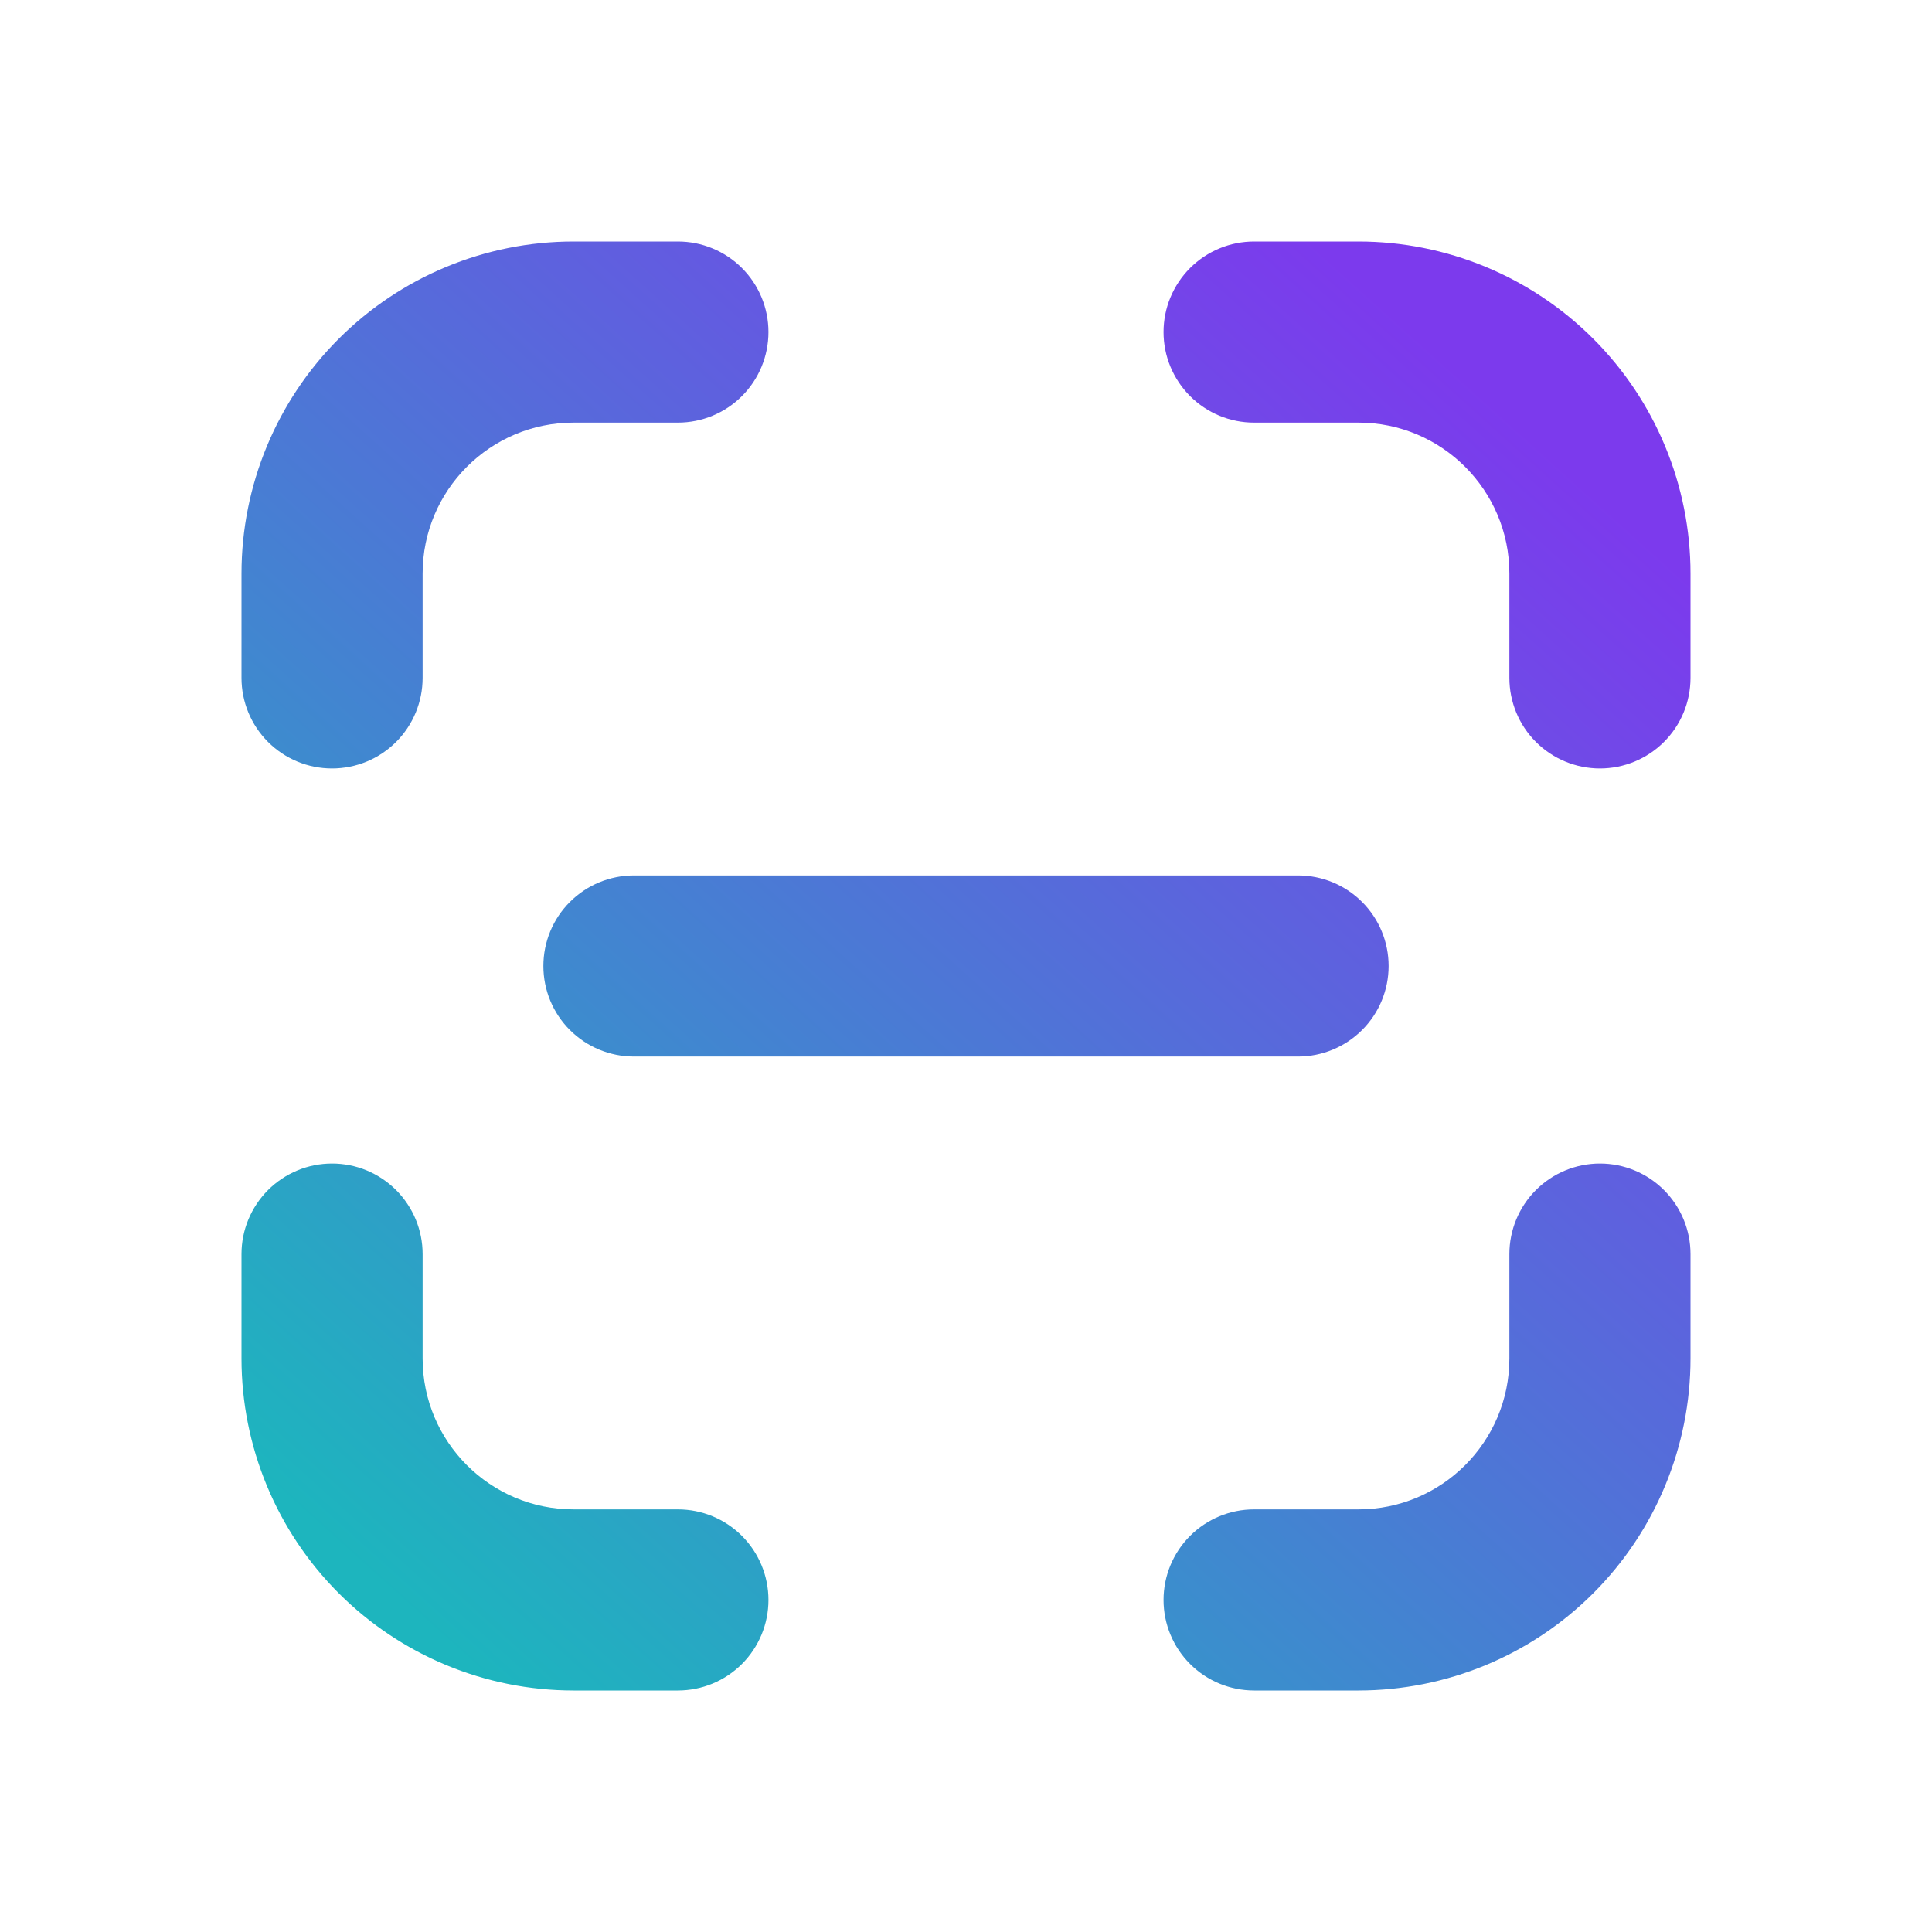 <svg width="44" height="44" viewBox="0 0 44 44" fill="none" xmlns="http://www.w3.org/2000/svg">
<path d="M13.062 5.5C11.057 5.5 9.133 6.297 7.715 7.715C6.297 9.133 5.5 11.057 5.5 13.062V15.438C5.5 15.986 5.717 16.51 6.104 16.897C6.491 17.284 7.015 17.501 7.562 17.501C8.11 17.501 8.634 17.284 9.021 16.897C9.408 16.51 9.625 15.986 9.625 15.438V13.062C9.625 11.165 11.165 9.625 13.062 9.625H15.438C15.986 9.625 16.51 9.408 16.897 9.021C17.284 8.634 17.501 8.11 17.501 7.562C17.501 7.015 17.284 6.491 16.897 6.104C16.51 5.717 15.986 5.5 15.438 5.5H13.062ZM28.561 5.5C28.291 5.5 28.022 5.553 27.772 5.657C27.522 5.761 27.295 5.913 27.103 6.104C26.912 6.296 26.76 6.523 26.656 6.773C26.552 7.023 26.499 7.292 26.499 7.562C26.499 7.833 26.552 8.102 26.656 8.352C26.76 8.602 26.912 8.829 27.103 9.021C27.295 9.212 27.522 9.364 27.772 9.468C28.022 9.572 28.291 9.625 28.561 9.625H30.938C32.835 9.625 34.375 11.165 34.375 13.062V15.438C34.375 15.986 34.592 16.51 34.979 16.897C35.366 17.284 35.891 17.501 36.438 17.501C36.984 17.501 37.509 17.284 37.896 16.897C38.283 16.51 38.5 15.986 38.5 15.438V13.062C38.5 11.057 37.703 9.133 36.285 7.715C34.867 6.297 32.943 5.5 30.938 5.5H28.561ZM9.625 28.561C9.625 28.291 9.572 28.022 9.468 27.772C9.364 27.522 9.212 27.295 9.021 27.103C8.829 26.912 8.602 26.76 8.352 26.656C8.102 26.552 7.833 26.499 7.562 26.499C7.292 26.499 7.023 26.552 6.773 26.656C6.523 26.76 6.296 26.912 6.104 27.103C5.913 27.295 5.761 27.522 5.657 27.772C5.553 28.022 5.5 28.291 5.5 28.561V30.938C5.5 32.943 6.297 34.867 7.715 36.285C9.133 37.703 11.057 38.5 13.062 38.5H15.438C15.986 38.5 16.51 38.283 16.897 37.896C17.284 37.509 17.501 36.984 17.501 36.438C17.501 35.891 17.284 35.366 16.897 34.979C16.51 34.592 15.986 34.375 15.438 34.375H13.062C11.165 34.375 9.625 32.835 9.625 30.938V28.561ZM38.5 28.561C38.5 28.015 38.283 27.49 37.896 27.103C37.509 26.716 36.984 26.499 36.438 26.499C35.891 26.499 35.366 26.716 34.979 27.103C34.592 27.49 34.375 28.015 34.375 28.561V30.938C34.375 32.835 32.835 34.375 30.938 34.375H28.561C28.015 34.375 27.49 34.592 27.103 34.979C26.716 35.366 26.499 35.891 26.499 36.438C26.499 36.984 26.716 37.509 27.103 37.896C27.49 38.283 28.015 38.5 28.561 38.5H30.938C32.943 38.5 34.867 37.703 36.285 36.285C37.703 34.867 38.5 32.943 38.5 30.938V28.561ZM14.438 19.938C13.89 19.938 13.366 20.155 12.979 20.542C12.592 20.928 12.375 21.453 12.375 22C12.375 22.547 12.592 23.072 12.979 23.458C13.366 23.845 13.89 24.062 14.438 24.062H29.562C30.11 24.062 30.634 23.845 31.021 23.458C31.408 23.072 31.625 22.547 31.625 22C31.625 21.453 31.408 20.928 31.021 20.542C30.634 20.155 30.11 19.938 29.562 19.938H14.438Z" fill="url(#paint0_linear_102_465)"/>
<defs>
<linearGradient id="paint0_linear_102_465" x1="33" y1="8.25" x2="8.25" y2="35.75" gradientUnits="userSpaceOnUse">
<stop stop-color="#7C3AED"/>
<stop offset="1" stop-color="#1DB5BE"/>
</linearGradient>
</defs>
</svg>
